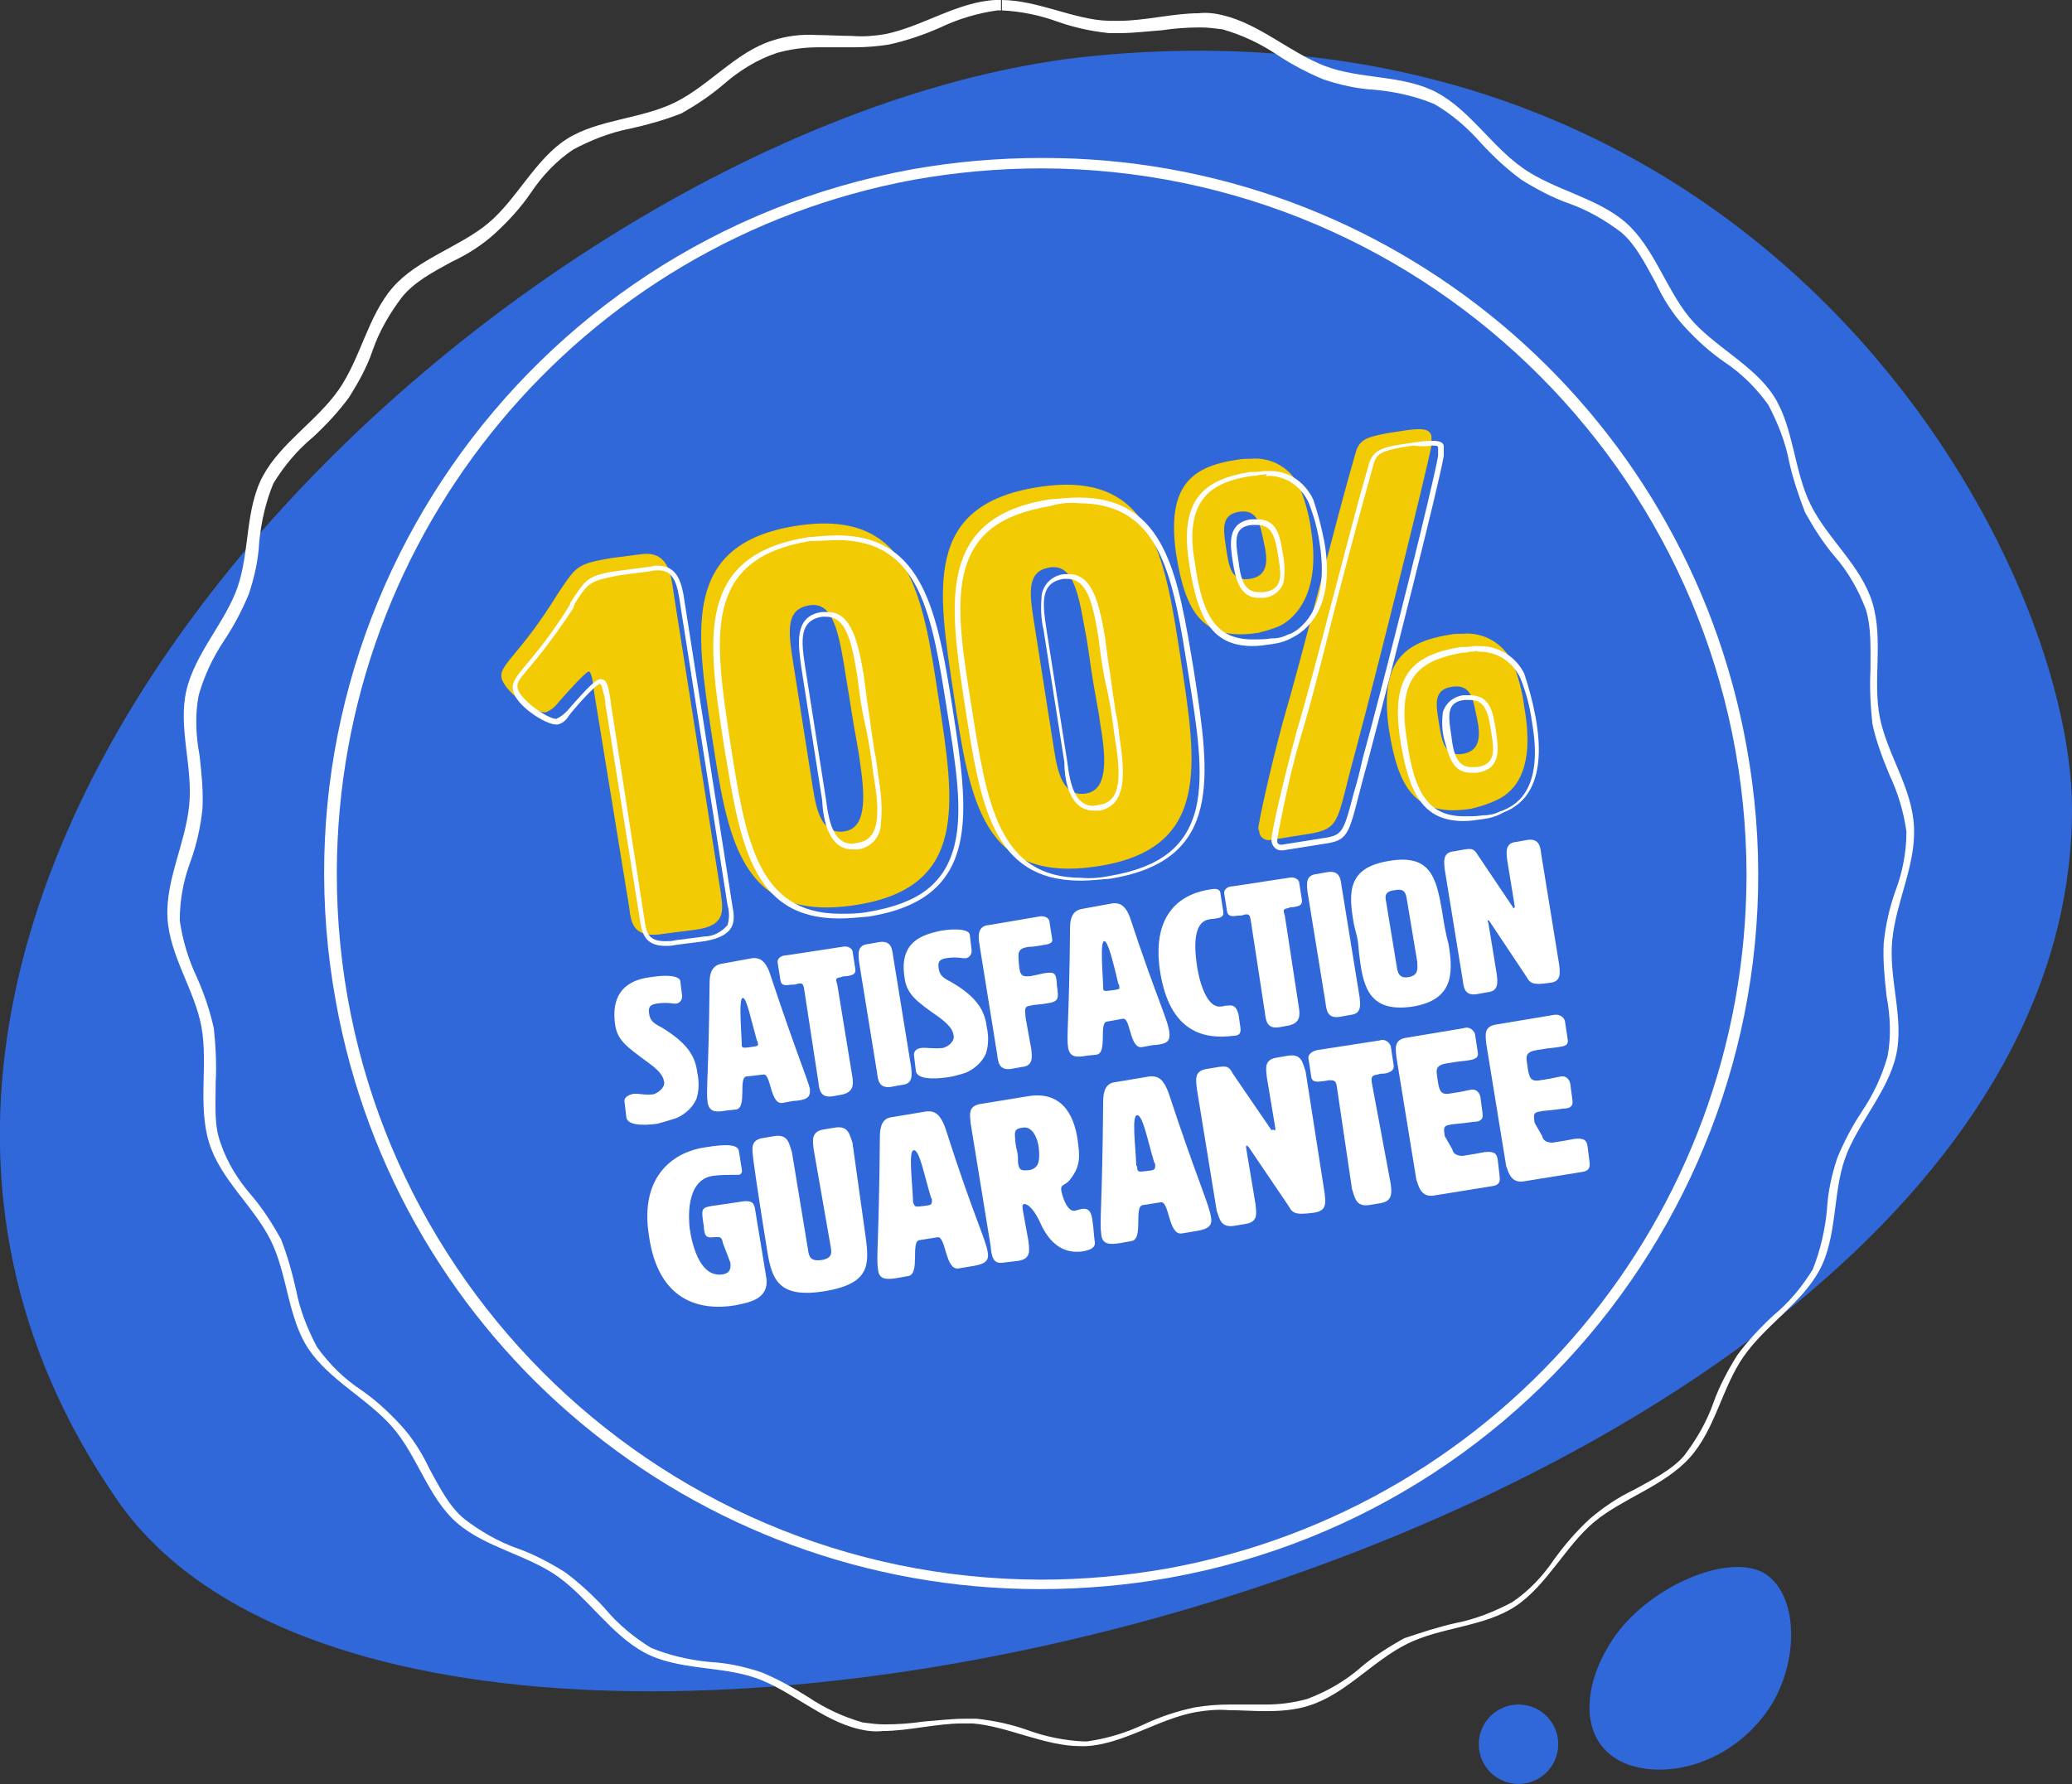 <?xml version="1.0" encoding="utf-8"?>
<!-- Generator: Adobe Illustrator 24.0.1, SVG Export Plug-In . SVG Version: 6.00 Build 0)  -->
<svg version="1.1" id="Layer_1" xmlns="http://www.w3.org/2000/svg" xmlns:xlink="http://www.w3.org/1999/xlink" x="0px" y="0px"
	 viewBox="0 0 219 188.6" style="enable-background:new 0 0 219 188.6;" xml:space="preserve">
<rect x="0" y="0" width="219" height="188.6" fill="#333333" stroke="none"/>
<style type="text/css">
	.st0{fill:#F27D16;}
	.st1{fill:#4D4D4D;}
	.st2{fill:#FFFFFF;}
	.st3{fill:#F2F2F2;}
	.st4{fill:#F2CB05;}
	.st5{fill:#9450F2;}
	.st6{fill:#96D9C6;}
	.st7{fill:#3068D9;}
	.st8{clip-path:url(#SVGID_2_);}
	.st9{clip-path:url(#SVGID_2_);fill:#FFFFFF;}
	.st10{clip-path:url(#SVGID_4_);}
	.st11{clip-path:url(#SVGID_4_);fill:#FFFFFF;}
	.st12{clip-path:url(#SVGID_6_);}
	.st13{clip-path:url(#SVGID_6_);fill:#FFFFFF;}
	.st14{opacity:0.99;fill:#FFFFFF;}
	.st15{opacity:0.66;}
	.st16{fill:#FD9951;}
	.st17{fill:#F7DE65;}
	.st18{fill:#DBC1F7;}
	.st19{fill:#6A98E4;}
	.st20{fill:#CC5B00;}
	.st21{fill:#4B2477;}
	.st22{fill:#61A795;}
	.st23{fill:#365A51;}
	.st24{fill:#0A2C5C;}
	.st25{fill:#7496DE;}
	.st26{fill:#B2C4E4;}
	.st27{fill:#72A495;}
	.st28{fill:#F9C800;}
	.st29{fill:#106AE0;}
	.st30{clip-path:url(#SVGID_8_);}
	.st31{clip-path:url(#SVGID_8_);fill:#FFFFFF;}
	.st32{clip-path:url(#SVGID_10_);}
	.st33{clip-path:url(#SVGID_10_);fill:#FFFFFF;}
	.st34{clip-path:url(#SVGID_12_);}
	.st35{clip-path:url(#SVGID_12_);fill:#FFFFFF;}
</style>
<g id="Group_531_1_">
	<g id="Path_789_1_">
		<path class="st7" d="M171.7,186.4c-4.8-2.1-4.6-8-1.3-13c3.7-5.7,12.5-9.4,16.2-7c3.5,2.3,3.6,9.3,0.4,14.2
			C183,186.5,176.1,188.2,171.7,186.4z"/>
	</g>
	<g id="Ellipse_51_1_">
		<circle class="st7" cx="160.5" cy="184.4" r="4.2"/>
	</g>
</g>
<g id="Path_790_1_">
	<path class="st7" d="M115.7,5.9C186.7-0.9,218.9,58.7,219,85.4c0.2,77.7-173.1,121.5-206.6,73.2C-32.7,93.5,55.1,11.7,115.7,5.9z"
		/>
</g>
<path id="Path_791_1_" class="st2" d="M105.9,0v1.1c2,0.1,4,0.5,5.9,1.2c1.7,0.6,3.5,1,5.4,1.2h1.2c1.4,0,3-0.2,4.4-0.3
	c1.3-0.2,2.7-0.3,4.1-0.3c0.8,0,1.5,0.1,2.3,0.2c2.1,0.6,4,1.5,5.8,2.7c1.5,1,3.2,1.9,4.9,2.6c1.8,0.6,3.6,1,5.5,1.1
	c2.1,0.2,4.3,0.7,6.2,1.5c1.9,1.1,3.5,2.5,5,4.2c1.3,1.4,2.7,2.7,4.2,3.8c1.6,1,3.3,1.9,5,2.5c2,0.7,3.9,1.8,5.6,3.1
	c1.5,1.3,2.5,3.3,3.6,5.3c0.8,1.7,1.8,3.3,3.1,4.7c1.3,1.4,2.6,2.6,4.2,3.7c1.8,1.2,3.3,2.7,4.6,4.5c1,1.9,1.8,3.9,2.2,6
	c0.4,1.8,1,3.6,1.7,5.4c0.9,1.6,1.9,3.2,3.1,4.6c1.4,1.6,2.5,3.5,3.3,5.6c0.6,1.9,0.5,4.1,0.5,6.4c-0.1,1.9,0,3.8,0.2,5.7
	c0.4,1.9,1.1,3.7,1.8,5.4c0.9,1.9,1.5,3.9,1.8,6c0,2.2-0.4,4.3-1.2,6.4c-0.6,1.7-1,3.5-1.2,5.4c-0.1,1.9,0.1,3.7,0.3,5.6
	c0.4,2.1,0.5,4.3,0.1,6.4c-0.6,2.1-1.5,4-2.7,5.8c-1,1.5-1.9,3.2-2.6,4.9c-0.6,1.8-1,3.6-1.1,5.5c-0.2,2.1-0.7,4.3-1.5,6.3
	c-1.1,1.8-2.5,3.5-4.2,4.9c-1.4,1.3-2.7,2.7-3.8,4.2c-1,1.6-1.9,3.3-2.5,5c-0.7,2-1.8,3.9-3.1,5.6c-1.3,1.5-3.3,2.5-5.3,3.6
	c-1.7,0.8-3.3,1.9-4.7,3.1c-1.4,1.3-2.6,2.7-3.7,4.2c-1.2,1.8-2.7,3.4-4.5,4.6c-1.9,1-3.9,1.8-6,2.2c-1.8,0.4-3.6,1-5.4,1.6
	c-1.6,0.9-3.2,1.9-4.6,3.1c-1.6,1.4-3.5,2.5-5.6,3.3c-1.4,0.4-2.9,0.6-4.4,0.6h-3.8c-1.3,0-2.5,0.1-3.7,0.3c-1.9,0.4-3.7,1-5.4,1.8
	c-1.9,0.9-3.9,1.5-6,1.8h-0.4c-2-0.1-4-0.5-5.9-1.2c-1.7-0.6-3.5-1-5.4-1.2h-1.2c-1.4,0-3,0.2-4.4,0.3c-1.3,0.2-2.7,0.3-4.1,0.3
	c-0.8,0-1.5-0.1-2.3-0.2c-2.1-0.6-4-1.5-5.8-2.7c-1.6-1-3.2-1.9-4.9-2.6c-1.8-0.6-3.6-1-5.5-1.1c-2.1-0.2-4.3-0.7-6.2-1.5
	c-1.8-1.1-3.5-2.5-4.9-4.2c-1.3-1.4-2.7-2.7-4.2-3.8c-1.6-1-3.3-1.9-5-2.5c-2-0.7-3.9-1.8-5.6-3.1c-1.6-1.3-2.6-3.3-3.7-5.3
	c-0.8-1.7-1.8-3.3-3.1-4.7c-1.3-1.4-2.6-2.6-4.2-3.7c-1.8-1.2-3.3-2.7-4.6-4.5c-1-1.9-1.8-3.9-2.2-6c-0.4-1.8-0.9-3.6-1.6-5.4
	c-0.9-1.6-1.9-3.2-3.1-4.6c-1.4-1.6-2.6-3.5-3.3-5.6c-0.7-1.9-0.5-4.1-0.5-6.4c0.1-1.9,0-3.8-0.2-5.7c-0.4-1.8-1-3.6-1.8-5.4
	c-0.9-1.9-1.5-3.9-1.8-6c0-2.2,0.4-4.3,1.2-6.4c0.6-1.7,1-3.5,1.2-5.4c0.1-1.9-0.1-3.7-0.3-5.6c-0.4-2.1-0.5-4.3-0.1-6.4
	c0.6-2.1,1.5-4,2.7-5.8c1-1.5,1.9-3.2,2.6-4.9c0.6-1.8,1-3.6,1.1-5.5c0.2-2.1,0.7-4.3,1.5-6.2c1.1-1.8,2.5-3.5,4.2-4.9
	c1.4-1.3,2.7-2.7,3.8-4.2c1-1.6,1.9-3.2,2.5-5c0.7-2,1.8-3.9,3.1-5.6c1.3-1.6,3.2-2.6,5.2-3.7c1.7-0.8,3.3-1.8,4.7-3.1
	c1.4-1.3,2.6-2.6,3.7-4.2c1.2-1.8,2.7-3.4,4.5-4.6c1.9-1,3.9-1.8,6-2.2c1.8-0.4,3.6-0.9,5.4-1.6c1.6-0.9,3.1-1.9,4.5-3.1
	c1.6-1.4,3.5-2.6,5.6-3.3c1.4-0.4,2.9-0.6,4.4-0.6h3.8c1.2,0,2.5-0.1,3.7-0.3c1.8-0.4,3.6-1,5.4-1.8c1.9-0.9,3.9-1.5,6-1.8h0.4V0
	 M105.8,0h-0.6c-4,0.2-7.7,2.8-11.6,3.6c-1.2,0.2-2.3,0.3-3.5,0.2c-1.3,0-2.6-0.1-3.8-0.1c-1.6-0.1-3.2,0.1-4.7,0.6
	c-3.8,1.2-6.6,4.7-10.2,6.5s-8.2,1.8-11.5,3.9s-5.3,6.4-8.3,8.9s-7.5,3.8-10.1,6.8s-3.4,7.5-5.7,10.8s-6.1,5.6-8,9.1
	s-1.4,8.1-2.7,11.8s-4.5,7-5.4,10.9S20.4,81,20,85.1S17.5,93,17.7,97s2.9,7.7,3.6,11.6s-0.4,8.3,0.8,12.2s4.7,6.7,6.5,10.3
	c1.8,3.6,1.8,8.2,4,11.5c2.2,3.3,6.3,5.3,8.9,8.3s3.8,7.5,6.8,10.1s7.5,3.4,10.7,5.7s5.6,6.1,9.1,8s8.1,1.4,11.8,2.7s7,4.5,10.9,5.4
	c0.8,0.2,1.7,0.3,2.5,0.2c2.7,0,5.7-0.8,8.4-0.8h1.1c3.7,0.3,7.6,2.4,11.4,2.4h0.6c3.9-0.2,7.7-2.9,11.6-3.6
	c1.2-0.2,2.3-0.3,3.5-0.2c1.3,0,2.6,0.1,3.8,0.1c1.6,0,3.2-0.1,4.7-0.6c3.8-1.2,6.7-4.7,10.3-6.5s8.2-1.8,11.5-4s5.3-6.4,8.3-8.9
	s7.4-3.8,10.1-6.8s3.4-7.4,5.7-10.7s6.1-5.6,8-9.1s1.4-8.1,2.7-11.8s4.5-7,5.4-10.9s-0.8-8.1-0.4-12.2s2.5-7.9,2.3-12
	s-2.8-7.6-3.6-11.5s0.4-8.3-0.8-12.2s-4.7-6.7-6.5-10.3s-1.8-8.2-3.9-11.5s-6.4-5.3-8.9-8.3s-3.8-7.5-6.8-10.1s-7.5-3.4-10.8-5.7
	s-5.6-6.1-9.1-8s-8.1-1.4-11.8-2.8s-7-4.5-10.9-5.4c-0.8-0.2-1.7-0.3-2.5-0.2c-2.7,0-5.7,0.8-8.4,0.8h-1.1
	C113.5,2.1,109.7,0,105.8,0L105.8,0z"/>
<g id="Group_533_1_">
	<path id="Path_792_1_" class="st7" d="M109.9,167.5c-41.5-0.1-75.1-33.8-75-75.3C35,56,60.8,25,96.4,18.4c4.5-0.8,9-1.2,13.6-1.2
		c41.5,0.1,75.1,33.8,75,75.3c-0.1,36.2-25.9,67.2-61.5,73.8C119,167.1,114.5,167.5,109.9,167.5L109.9,167.5z"/>
	<g id="Group_532_1_">
		<path id="Path_793_1_" class="st2" d="M110.1,17.8c41.2,0.1,74.5,33.6,74.5,74.8c-0.1,35.9-25.7,66.7-61.1,73.2
			c-4.5,0.8-9,1.2-13.5,1.2c-41.2-0.1-74.5-33.6-74.4-74.8C35.7,56.3,61.3,25.5,96.6,19C101.1,18.2,105.6,17.8,110.1,17.8
			 M110.1,16.7c-4.6,0-9.2,0.4-13.7,1.2c-41.1,7.5-68.4,46.9-60.9,88c6.5,36,37.8,62.1,74.4,62.1c4.6,0,9.2-0.4,13.7-1.2
			c41.1-7.4,68.5-46.8,61-87.9C178.1,42.9,146.8,16.6,110.1,16.7L110.1,16.7z"/>
	</g>
</g>
<g id="Group_534_1_">
	<g id="Path_794_1_">
		<path class="st4" d="M62.8,73.2l-0.1-0.8c-0.1-0.8-0.3-1.5-0.5-1.4c-0.4,0.1-2.7,2.7-3.3,3.4c-0.3,0.4-0.7,0.7-1.2,0.9
			c-1.2,0.2-4.5-2.3-4.7-3.7s2-2.4,6-8.9l0.2-0.3c1.7-2.5,1.8-2.8,5.4-3.4l3.1-0.4c2.8-0.4,3.2,1.8,3.5,4.1l5,31.8
			c0.2,1.7,0.6,3.4-2.8,3.8l-3.1,0.4c-3.4,0.6-3.6-1.1-3.8-2.8L62.8,73.2z"/>
	</g>
	<g id="Path_795_1_">
		<path class="st4" d="M84.1,55.6c12-1.9,13.4,7,15.1,18.2s3.2,20.1-8.9,21.9s-13.4-7-15.1-18.2S72.2,57.5,84.1,55.6z M83.7,69.2
			l2.2,14c0.4,2.6,1,5,3.3,4.7s2.3-3.3,1.7-7.3c-0.2-1.6-0.6-3.4-0.9-5.4s-0.6-3.6-0.8-5c-0.7-4.1-1.4-6.6-3.7-6.2
			S83.3,66.4,83.7,69.2z"/>
	</g>
	<g id="Path_796_1_">
		<path class="st4" d="M109.7,51.5c12-1.9,13.4,7,15.1,18.2s3.2,20.1-8.9,21.9s-13.4-7-15.1-18.2S97.6,53.4,109.7,51.5z M109.2,65.2
			l2.2,14c0.4,2.6,1,5,3.3,4.7s2.3-3.3,1.6-7.3c-0.2-1.6-0.6-3.4-0.9-5.4s-0.5-3.6-0.8-5c-0.7-4.1-1.4-6.6-3.7-6.2
			S108.8,62.5,109.2,65.2L109.2,65.2z"/>
	</g>
	<g id="Path_797_1_">
		<path class="st4" d="M130.8,48.6c0.5-0.1,1-0.1,1.4-0.1c2.2-0.2,4.3,1,5.2,3.1c0.6,1.5,1,3,1.2,4.6c1.1,7.2-2.3,9.5-3.4,10
			c-0.7,0.3-1.4,0.5-2.2,0.7c-5.8,0.9-7.7-2-8.7-8.4C123.3,51.4,125.9,49.3,130.8,48.6z M133,87.6c0-0.6,1.2-6.1,2.6-11.3
			c2.2-7.5,5.6-21.3,7.7-28.5c0.4-1.4,1.3-1.6,3.3-2l1.3-0.2c2.4-0.4,3.2-0.3,3.4,0.5v1c-0.6,3.1-5.7,23.6-8,32.2
			c-2,7.2-1.5,8.2-4.6,8.8l-4.4,0.7c-0.5,0.1-1.1-0.2-1.2-0.8c0,0,0-0.1,0-0.1l0,0L133,87.6z M129.6,58c0.3,1.9,0.5,3.5,2.5,3.2
			s1.9-2,1.5-3.8s-0.6-3.6-2.6-3.3S129.3,56,129.6,58L129.6,58z M153.2,67.1c0.5-0.1,0.9-0.1,1.4-0.1c2.2-0.2,4.3,1,5.3,3.1
			c0.6,1.5,1,3,1.2,4.6l0.1,0.6c1.2,7.6-2.3,9-3.5,9.5c-0.7,0.3-1.4,0.5-2.2,0.7c-5.8,0.9-7.7-2-8.7-8.4
			C145.8,70,148.3,67.9,153.2,67.1z M152.1,76.5c0.3,1.9,0.6,3.5,2.5,3.2s1.9-2,1.5-3.8s-0.5-3.6-2.6-3.3S151.8,74.6,152.1,76.5
			L152.1,76.5z"/>
	</g>
</g>
<g id="Group_535_1_">
	<path id="Path_798_1_" class="st2" d="M68.8,103.3c1.8-0.3,3-0.1,3.1,0.4l0.2,1.6c0,0.4-0.2,0.7-0.6,0.8h-0.3
		c-0.6-0.1-1.2-0.1-1.8,0c-0.6,0.1-0.9,0.3-0.8,1s0.3,1,1.3,1.5c2.8,1.7,3.6,3.1,3.8,4.8c0.2,0.9,0.2,1.9-0.1,2.8
		c-0.4,0.9-1.2,1.6-2.1,2c-0.6,0.2-1.3,0.4-2,0.6c-1.5,0.2-3.2,0.2-3.3-0.7l-0.2-1.7c0-0.2,0.1-0.5,0.7-0.7s1.1,0.1,2.3,0
		c0.5-0.1,1.3-0.7,1.2-1.3c-0.1-0.4-0.1-0.9-1.6-2c-2.3-1.7-3.4-2.4-3.6-4.2C64.5,104.3,67.1,103.5,68.8,103.3z"/>
	<path id="Path_799_1_" class="st2" d="M85.6,115.1c0.1,1-0.4,1.2-1.8,1.3l-1.1,0.2c-1.3,0.2-1.2-3.1-2-3l-1.8,0.2
		c-0.9,0.1,0.1,3.3-1.1,3.5l-1,0.1c-1.1,0.2-1.8,0.2-2-0.8c-0.2-1.3,0.1-2.5,0.2-12.7c0-1.1,0.3-1.8,1.2-2l3.3-0.6
		c0.9-0.1,1.4,0.4,1.8,1.4C84.3,111.7,85.3,113.9,85.6,115.1z M78.4,110.5c0,0.3,0.2,0.3,0.9,0.2s0.9-0.1,0.8-0.4
		c0-0.1,0-0.2-0.1-0.3c-0.6-2.1-1.1-4.6-1.5-4.5s-0.2,2.6-0.1,4.8C78.4,110.3,78.4,110.4,78.4,110.5L78.4,110.5z"/>
	<path id="Path_800_1_" class="st2" d="M90.1,113.9c0.1,0.8,0.1,1.5-1,1.8l-1.1,0.2c-1.3,0.2-1.4-0.7-1.5-1.5l-1.5-9.8
		c-0.1-0.6-0.2-0.7-0.7-0.6c-0.2,0.1-0.4,0.1-0.7,0.1c-0.6,0.1-1,0.1-1.1-0.4l-0.3-1.9c-0.1-0.4,0.3-0.8,0.9-0.8l5.9-0.9
		c0.4-0.1,0.9,0,1.1,0.4l0.3,1.9c0.1,0.6-0.3,0.7-0.9,0.8c-0.2,0-0.4,0-0.6,0.1c-0.6,0.1-0.6,0.2-0.4,0.8L90.1,113.9z"/>
	<path id="Path_801_1_" class="st2" d="M96.3,112.8c0.1,0.9,0.2,1.8-1,1.9l-1.1,0.2c-1.3,0.2-1.4-0.7-1.5-1.5l-1.9-11.7
		c-0.1-0.9-0.2-1.8,1-1.9l1.1-0.2c1.3-0.2,1.4,0.7,1.5,1.5L96.3,112.8z"/>
	<path id="Path_802_1_" class="st2" d="M99.4,98.4c1.8-0.3,3-0.1,3.1,0.4l0.2,1.7c0,0.4-0.2,0.7-0.6,0.8h-0.3
		c-0.6-0.1-1.2-0.1-1.8,0c-0.6,0.1-0.9,0.3-0.8,1s0.3,1,1.3,1.5c2.8,1.6,3.6,3.1,3.8,4.8c0.2,0.9,0.2,1.9-0.1,2.8
		c-0.4,0.9-1.2,1.6-2.1,2c-0.6,0.2-1.3,0.4-2,0.5c-1.5,0.2-3.2,0.2-3.3-0.7l-0.2-1.7c0-0.2,0.1-0.6,0.7-0.7s1.1,0.1,2.3,0
		c0.6-0.1,1.3-0.7,1.2-1.3c-0.1-0.4-0.1-0.9-1.6-2c-2.3-1.6-3.4-2.4-3.6-4.2C95,99.4,97.7,98.8,99.4,98.4z"/>
	<path id="Path_803_1_" class="st2" d="M107.7,102c0.1,1,0.2,1.3,1.2,1.2c0.5-0.1,1-0.2,1.4-0.3c1.2-0.2,1.3,0,1.4,1v0.2
		c0.2,1.5,0.3,1.8-1.2,2c-0.4,0.1-1.2,0.1-1.5,0.2c-0.7,0.1-0.7,0.2-0.6,1.3l0.6,3.3c0.1,0.9,0.2,1.8-1,1.9l-1.1,0.2
		c-1.3,0.2-1.4-0.7-1.5-1.5l-1.9-11.8c-0.1-0.7-0.2-1.8,1-1.9l5.3-0.9c0.4-0.1,0.9,0,1.1,0.4l0.3,1.9c0.1,0.4-0.1,0.6-0.9,0.7
		c-0.5,0.1-1.1,0.2-1.6,0.2C107.5,100.3,107.6,100.7,107.7,102z"/>
	<path id="Path_804_1_" class="st2" d="M123.6,109.2c0.1,1-0.4,1.2-1.8,1.3l-1.1,0.2c-1.3,0.2-1.2-3.1-2-3L117,108
		c-0.9,0.1,0.1,3.3-1.1,3.5l-1,0.1c-1.1,0.2-1.8,0.2-2-0.8c-0.2-1.3,0.1-2.5,0.2-12.7c0-1.1,0.3-1.8,1.2-2l3.3-0.6
		c0.9-0.1,1.4,0.4,1.8,1.4C122.3,105.7,123.5,107.9,123.6,109.2z M116.6,104.5c0,0.3,0.2,0.3,0.9,0.2s0.9-0.1,0.8-0.4
		c0-0.1,0-0.2-0.1-0.3c-0.5-2.1-1.1-4.6-1.5-4.5s-0.2,2.6-0.1,4.8C116.6,104.3,116.6,104.4,116.6,104.5L116.6,104.5z"/>
	<path id="Path_805_1_" class="st2" d="M128.1,94c0.6-0.1,0.9,0.1,0.9,0.5l0.3,1.9c0,0.2,0.1,0.6-0.8,0.7c-0.4,0.1-0.4,0-0.7,0.1
		c-2,0.3-1.4,4-1.3,4.8s0.8,4.7,2.6,4.4c0.3,0,0.2-0.1,0.8-0.1c0.8-0.1,0.9,0.7,1,0.9l0.2,1.4c0.1,0.6-0.1,0.9-0.7,0.9
		c-3.1,0.4-6.8-0.3-7.8-6.9C121.7,96.4,125,94.4,128.1,94z"/>
	<path id="Path_806_1_" class="st2" d="M137.3,106.6c0.1,0.8,0.1,1.5-1,1.8l-1.1,0.2c-1.3,0.2-1.4-0.7-1.5-1.5l-1.5-9.8
		c-0.1-0.6-0.2-0.7-0.7-0.6c-0.2,0.1-0.4,0.1-0.7,0.1c-0.5,0.1-1,0.1-1.1-0.4l-0.3-1.9c-0.1-0.4,0.3-0.8,0.9-0.8l5.9-0.9
		c0.4-0.1,0.9,0,1.1,0.4l0.3,1.9c0.1,0.6-0.3,0.7-0.9,0.8c-0.2,0-0.4,0-0.5,0.1c-0.6,0.1-0.6,0.2-0.4,0.8L137.3,106.6z"/>
	<path id="Path_807_1_" class="st2" d="M143.7,105.4c0.1,0.9,0.2,1.8-1,1.9l-1.1,0.2c-1.3,0.2-1.4-0.7-1.5-1.5l-1.9-11.7
		c-0.1-0.9-0.2-1.8,1-1.9l1.1-0.2c1.3-0.2,1.4,0.7,1.5,1.5L143.7,105.4z"/>
	<path id="Path_808_1_" class="st2" d="M143.1,97.7c-0.6-3.4-0.7-6,3.8-6.7c4.3-0.7,4.9,1.8,5.5,5.2c0.2,1.3,0.4,2.5,0.7,3.6
		c0.6,3.4,0.3,5.9-3.7,6.6c-4.5,0.7-5.3-1.8-5.7-5.2c-0.1-0.6-0.1-1.2-0.2-1.8S143.2,98.2,143.1,97.7z M146.5,95.3l1.1,6.7
		c0.1,0.7,0.2,1.5,1.3,1.3s0.9-1,0.9-1.6l-1.1-6.6c-0.1-0.6-0.2-1.2-1.2-1C146.3,94.2,146.4,94.8,146.5,95.3L146.5,95.3z"/>
	<path id="Path_809_1_" class="st2" d="M160,96c0.1,0,0.1-0.1,0.1-0.2l-0.8-4.9c-0.1-0.9-0.2-1.8,1-1.9l1.1-0.2
		c1.3-0.2,1.4,0.7,1.5,1.5l1.9,11.7c0.1,0.9,0.2,1.8-1,1.9c-1.9,0.3-2.1,0-2.5-0.7l-3.8-5.7c-0.1-0.1-0.1-0.2-0.2-0.2
		s-0.1,0.1,0,0.2l0.9,5.5c0.1,0.9,0.2,1.8-1,1.9l-1.1,0.2c-1.3,0.2-1.4-0.7-1.5-1.5l-1.9-11.7c-0.1-0.9-0.2-1.8,1-1.9l1.1-0.2
		c0.7-0.1,1-0.1,1.4,0.6l3.7,5.5C159.9,95.9,159.9,96,160,96z"/>
</g>
<g id="Group_536_1_">
	<path id="Path_810_1_" class="st2" d="M76.4,131.4c-0.1-0.8-0.5-0.6-1-0.6c-0.8,0.1-0.9-0.2-1-0.9v-0.2c-0.3-1.9-0.3-2,0.8-2.2
		l3.4-0.5c1-0.1,1.1,0.3,1.2,0.8l1.2,7.3c0.3,2.3-1.9,2.6-3.3,2.9c-3.7,0.6-8.1-0.4-9.1-7.3c-1.1-6.7,3-9,5.9-9.4
		c2.4-0.4,3.5-0.3,3.6,0.4l0.3,1.9c0.1,0.3-0.1,0.6-0.3,0.6c0,0,0,0,0,0c-0.1,0-0.1,0-0.2,0c-0.8,0-1.7,0-2.5,0.1
		c-3,0.4-2.6,4.7-2.5,5.6c0.3,2,1.2,5.3,3.6,4.8c0.4-0.1,0.8-0.3,0.7-1.2L76.4,131.4z"/>
	<path id="Path_811_1_" class="st2" d="M91.5,130.8c0.4,3,0.4,4.9-4.3,5.7c-4.9,0.8-5.6-1.2-6.1-4.2c-1.2-7.4-1.5-9.9-1.5-9.9
		c-0.1-1-0.3-1.9,1.1-2.1l1.2-0.2c1.4-0.2,1.5,0.8,1.8,1.7l1.7,10.3c0.1,0.7,0.2,1.3,1.5,1.1c1.1-0.2,1-0.8,0.9-1.4L86,121.5
		c-0.1-0.9-0.3-1.9,1.1-2.1l1.2-0.2c1.4-0.2,1.5,0.8,1.8,1.6L91.5,130.8z"/>
	<path id="Path_812_1_" class="st2" d="M104.4,132.4c0.2,1.1-0.6,1.3-1.9,1.5l-1.2,0.2c-1.4,0.2-1.3-3.4-2.2-3.3l-1.9,0.3
		c-1,0.1,0.1,3.6-1.2,3.8l-1.1,0.2c-1.2,0.2-2,0.2-2.1-0.9c-0.2-1.4,0.1-2.7,0.2-14c0-1.2,0.3-2,1.3-2.1l3.6-0.6
		c1-0.1,1.5,0.4,2,1.7C102.9,128.6,104.2,131,104.4,132.4z M96.6,127.3c0.1,0.3,0.2,0.3,1,0.2s0.9-0.1,0.9-0.6c0-0.1,0-0.2-0.1-0.3
		c-0.7-2.3-1.2-5-1.8-5s-0.2,3-0.1,5.3C96.5,127.1,96.5,127.2,96.6,127.3z"/>
	<path id="Path_813_1_" class="st2" d="M108.6,115.9c3.5-0.6,4.9,1.8,5.3,4.6c0.2,1.6,0.4,2.7-0.8,4.2c-0.5,0.7-1.1,0.4-0.9,1.3
		s0.7,2.1,1.4,2c0.4-0.1,0.7-0.2,0.8-0.2c0.8-0.1,1,0.5,1.1,1.5c0.1,0.6,0.1,1.2,0.2,1.9c0.1,0.4,0,0.9-1.3,1.1
		c-2.2,0.3-3.5-1.1-4.3-2.7c-0.9-2.1-1.7-2.4-1.9-2.3s-0.1,0.4-0.1,0.6l0.6,3.3c0.1,1,0.3,1.9-1.1,2.1l-1.7,0.2
		c-1,0.1-1.1-0.8-1.2-1.8l-2.1-12.9c-0.1-1-0.3-1.9,1.1-2.1L108.6,115.9z M107.3,120.4c0,0.4,0.1,0.9,0.2,1.3
		c0.1,0.4,0.1,0.8,0.1,1.2c0.1,0.8,0.3,0.9,1.2,0.8c1.1-0.2,1.1-1.2,1-2.3s-0.7-2.3-1.6-2.2S107.2,119.5,107.3,120.4L107.3,120.4z"
		/>
	<path id="Path_814_1_" class="st2" d="M128,128.7c0.2,1.1-0.6,1.3-1.9,1.5l-1.2,0.2c-1.4,0.2-1.3-3.4-2.2-3.3l-1.9,0.3
		c-1,0.1,0.1,3.6-1.2,3.8l-1.1,0.2c-1.2,0.2-2,0.2-2.1-0.9c-0.2-1.4,0.1-2.7,0.2-14c0-1.2,0.3-2,1.3-2.1l3.6-0.6
		c1-0.1,1.5,0.4,2,1.7C126.6,124.9,127.8,127.3,128,128.7z M120.2,123.6c0.1,0.3,0.2,0.3,1,0.2s0.9-0.1,0.9-0.6c0-0.1,0-0.2-0.1-0.3
		c-0.7-2.3-1.2-5-1.8-5s-0.2,3-0.1,5.3C120.2,123.3,120.2,123.4,120.2,123.6z"/>
	<path id="Path_815_1_" class="st2" d="M134.7,119.5c0.1,0,0.1-0.1,0.1-0.2l-0.9-5.4c-0.1-1-0.3-1.9,1.1-2.1l1.2-0.2
		c1.4-0.2,1.5,0.8,1.8,1.7l2,12.8c0.1,1,0.3,1.9-1.1,2.1c-2.1,0.3-2.3,0-2.7-0.7l-4.2-6.2l-0.2-0.2c-0.1,0-0.1,0.1-0.1,0.2l1,6
		c0.1,1,0.3,1.9-1.1,2.1l-1.2,0.2c-1.4,0.2-1.5-0.8-1.8-1.6l-2.1-12.9c-0.1-1-0.3-1.9,1.1-2.1l1.2-0.2c0.8-0.1,1.1-0.1,1.5,0.7
		l4.1,6C134.5,119.4,134.6,119.4,134.7,119.5z"/>
	<path id="Path_816_1_" class="st2" d="M147,125.2c0.1,0.9,0.2,1.8-1.1,2l-1.2,0.2c-1.4,0.2-1.5-0.8-1.8-1.7l-1.6-10.8
		c-0.1-0.6-0.2-0.7-0.8-0.7c-0.1,0-0.4,0.1-0.7,0.1c-0.6,0.1-1.1,0.1-1.2-0.4l-0.3-2c-0.1-0.4,0.4-0.8,1-0.9l6.5-1
		c0.5-0.2,1,0.1,1.2,0.6l0.3,2c0.1,0.5-0.3,0.8-1,0.9c-0.2,0-0.4,0-0.7,0.1c-0.6,0.1-0.7,0.2-0.6,0.9L147,125.2z"/>
	<path id="Path_817_1_" class="st2" d="M153.5,121.5c0.1,0.6,0.7,0.7,1.1,0.7c1.3-0.2,1.8-0.3,2.3-0.4c1-0.1,1.3,0.1,1.4,0.8
		l0.2,1.7c0.1,0.7-0.1,1-0.8,1.1l-6.2,1c-1.4,0.2-1.6-1.2-1.8-1.7l-2.1-12.9c-0.1-1-0.3-1.9,1.1-2.1l6-1c0.5-0.2,1,0.1,1.2,0.6
		l0.3,2c0.1,0.5-0.3,0.7-1,0.8c-0.9,0.1-1.6,0.2-2.2,0.3c-1.3,0.2-1.2,0.7-1.1,1.4c0.2,1.5,0.3,2,1.4,1.8c1.4-0.2,1.6-0.3,2.2-0.4
		c0.8-0.1,1,0.7,1,1l0.2,1.5c0.1,0.7-0.3,0.9-1,0.9c-1.2,0.2-2,0.2-2.4,0.3c-0.8,0.1-0.7,0.4-0.6,1.2L153.5,121.5z"/>
	<path id="Path_818_1_" class="st2" d="M163,120.1c0.1,0.6,0.7,0.7,1.1,0.7c1.3-0.2,1.8-0.3,2.3-0.4c1-0.1,1.3,0.1,1.4,0.8l0.2,1.6
		c0.1,0.7-0.1,1-0.8,1.1l-6.2,1c-1.4,0.2-1.6-1.2-1.8-1.6l-2.1-12.9c-0.1-1-0.3-1.9,1.1-2.1l6-1c0.5-0.1,1,0.1,1.2,0.6l0.3,2
		c0.1,0.6-0.3,0.7-1,0.8c-0.9,0.1-1.6,0.2-2.2,0.3c-1.3,0.2-1.2,0.7-1.1,1.4c0.2,1.5,0.3,2,1.4,1.8c1.4-0.2,1.6-0.3,2.2-0.4
		c0.8-0.1,1,0.7,1,1l0.2,1.5c0.1,0.7-0.3,0.9-1,0.9c-1.2,0.2-2,0.2-2.4,0.3c-0.8,0.1-0.7,0.4-0.6,1.2L163,120.1z"/>
</g>
<g id="Group_537_1_">
	<path id="Path_819_1_" class="st2" d="M69.6,60.3c1.6,0,2,1.4,2.3,3.6l5,31.8c0.2,0.7,0.2,1.4,0,2.1c-0.6,0.7-1.5,1.2-2.4,1.2
		l-3.1,0.4c-0.4,0.1-0.7,0.1-1.1,0.1c-1.8,0-2-0.9-2.2-2.4l-3.5-22.5l-0.1-0.8c-0.2-1.1-0.3-2-1-2h-0.1c-0.8,0.1-3.5,3.5-3.6,3.5
		c-0.3,0.3-0.6,0.5-1,0.7c-1,0-4-2.2-4.1-3.3c-0.1-0.6,0.3-1,1.3-2.2c1.7-2,3.2-4.1,4.6-6.2l0.1-0.3v-0.1c1.5-2.4,1.7-2.5,4.9-3.1
		l3.1-0.4C69,60.3,69.3,60.3,69.6,60.3 M69.5,59.8c-0.2,0-0.5,0-0.7,0.1l-3.1,0.4c-3.6,0.5-3.7,0.8-5.4,3.4L60.2,64
		c-4,6.4-6.2,7.3-6,8.9s3.4,3.7,4.6,3.7h0.1c0.5-0.1,0.9-0.4,1.2-0.9c0.5-0.7,2.8-3.3,3.3-3.4l0,0c0.2,0,0.3,0.7,0.5,1.4l0.1,0.8
		L67.6,97c0.2,1.4,0.4,3,2.7,3c0.4,0,0.7,0,1.1-0.1l3.1-0.4c3.4-0.6,3.2-2.2,2.9-3.8l-5-31.8C72.1,61.7,71.7,59.8,69.5,59.8z"/>
	<path id="Path_820_1_" class="st2" d="M88.5,57.1L88.5,57.1c8.8,0,10,7.9,11.6,18c0.9,5.6,1.7,10.5,0.8,14.2
		c-1,4.1-3.8,6.2-9.1,7.1c-1,0.2-2,0.2-3,0.2c-8.8,0-10-7.9-11.6-18c-1.7-11.3-3-19.5,8.4-21.4C86.6,57.2,87.6,57.1,88.5,57.1
		 M90.1,89.8h0.6c1.4-0.2,2.4-1.4,2.4-2.7c0.2-1.8,0-3.5-0.3-5.3c-0.1-0.8-0.2-1.7-0.4-2.5c-0.1-0.9-0.3-1.9-0.4-2.8
		s-0.3-1.9-0.4-2.8l-0.3-2.3c-0.6-3.5-1.3-6.7-3.8-6.7h-0.6c-3.1,0.4-2.5,3.6-2.2,5.9l2.2,14C87,86.7,87.6,89.8,90.1,89.8
		 M88.5,56.6c-0.9,0-2,0.1-3.1,0.2c-12,1.9-10.6,10.9-8.9,21.9c1.7,10.2,2.8,18.4,12.2,18.4c0.9,0,2-0.1,3.1-0.2
		c12-1.9,10.6-10.9,8.9-21.9C99.1,64.9,97.7,56.6,88.5,56.6z M90.1,89.2c-2,0-2.5-2.3-2.8-4.7l-2.2-14c-0.4-2.7-0.7-4.9,1.8-5.3h0.4
		c2.1,0,2.7,2.5,3.3,6.2c0.2,1.5,0.4,3.3,0.8,5s0.7,3.7,0.9,5.4c0.7,4,0.8,7-1.7,7.3L90.1,89.2z"/>
	<path id="Path_821_1_" class="st2" d="M114,53.2L114,53.2c8.8,0,10,7.9,11.6,18c0.9,5.6,1.7,10.5,0.8,14.3c-1,4-3.8,6.2-9.1,7.1
		c-1,0.2-2,0.3-3,0.2c-8.8,0-10-7.9-11.6-18c-0.9-5.6-1.7-10.5-0.8-14.2c1-4.1,3.8-6.2,9.1-7.1C112,53.2,113,53.1,114,53.2
		 M115.6,85.7h0.6c3.3-0.6,2.5-5,2.1-8c-0.1-0.9-0.2-1.7-0.4-2.5c-0.1-0.9-0.3-1.9-0.4-2.8s-0.3-1.9-0.4-2.7l-0.3-2.3
		c-0.6-3.5-1.3-6.7-3.8-6.7h-0.5c-1.2,0.1-2.2,1-2.4,2.2c-0.1,1.2-0.1,2.5,0.2,3.7l2.2,14C112.5,82.6,113.1,85.7,115.6,85.7
		 M114,52.6c-0.9,0-2,0.1-3.1,0.2c-11.9,1.9-10.6,10.9-8.9,21.9c1.6,10.2,2.8,18.4,12.2,18.4c0.9,0,2-0.1,3.1-0.2
		c12-1.9,10.6-10.8,8.9-21.9C124.5,60.8,123.3,52.6,114,52.6L114,52.6z M115.6,85.2c-2,0-2.5-2.3-2.8-4.7l-2.2-14
		c-0.4-2.7-0.7-4.9,1.8-5.3h0.4c2.1,0,2.7,2.5,3.3,6.2c0.2,1.5,0.4,3.3,0.8,5s0.7,3.7,0.9,5.4c0.7,4.1,0.8,7-1.7,7.3L115.6,85.2z"/>
	<path id="Path_822_1_" class="st2" d="M151.4,47.1L151.4,47.1c0.6,0,0.6,0.1,0.6,0.3v0.8c-0.5,3-5.6,23.4-8,32.1
		c-0.3,1.4-0.6,2.5-0.9,3.5c-1.1,4.2-1.2,4.5-3.2,4.8l-4.4,0.7h-0.1c-0.2,0-0.4-0.1-0.4-0.3c0,0,0,0,0,0v-0.3
		c0.7-3.8,1.5-7.5,2.6-11.2c1.1-3.6,2.4-8.9,3.7-14s2.9-10.9,3.9-14.5c0.3-1,0.8-1.3,2.9-1.7l1.3-0.2
		C150.1,47.2,150.7,47.2,151.4,47.1 M134,50.3L134,50.3c1.9,0,3.5,1.1,4.3,2.8c0.6,1.5,1,3,1.2,4.5c1.1,7.1-2.4,9.1-3.1,9.4
		l-0.3,0.1c-0.6,0.3-1.1,0.4-1.8,0.4c-0.6,0.1-1.2,0.1-1.9,0.1c-3.6,0-5.3-2.1-6.1-8.1c-0.6-3.2-0.2-5.4,0.9-6.8
		c0.9-1.2,2.5-2,5.2-2.4c0.2,0,0.5,0,0.7-0.1c0.3,0,0.5,0,0.8-0.1C133.7,50.4,133.9,50.4,134,50.3 M133,63.2h0.6
		c1-0.1,1.9-0.8,2.1-1.8c0.1-0.9,0.1-1.8-0.1-2.8c-0.3-1.9-0.6-3.7-2.7-3.7h-0.7c-2.5,0.4-2.2,2.6-1.9,4.5S131.1,63.2,133,63.2
		 M156.4,68.9L156.4,68.9c1.9,0,3.5,1.1,4.3,2.8c0.6,1.5,1,3,1.2,4.5l0.1,0.6c1.1,7-2,8.4-3.2,8.9l0,0l-0.3,0.1
		c-0.6,0.3-1.2,0.4-1.8,0.4c-0.6,0.1-1.2,0.1-1.9,0.1c-3.6,0-5.3-2.1-6.1-8.1c-1.1-6.7,1.4-8.4,5.9-9.2c0.2,0,0.5,0,0.7-0.1
		c0.3,0,0.5,0,0.8-0.1C156.1,68.9,156.3,68.9,156.4,68.9 M155.5,81.7h0.6c2.6-0.4,2.3-2.5,2-4.5s-0.6-3.7-2.8-3.7h-0.6
		c-1,0.1-1.9,0.8-2.2,1.8c-0.1,0.9-0.1,1.8,0.1,2.7C153.1,79.7,153.4,81.7,155.5,81.7 M151.4,46.6c-0.7,0-1.4,0.1-2.1,0.2L148,47
		c-2,0.3-2.9,0.7-3.3,2c-2.1,7.2-5.5,21.1-7.7,28.5c-1.4,5.2-2.7,10.8-2.6,11.3V89c0.1,0.5,0.5,0.9,1,0.9h0.2l4.4-0.7
		c3-0.4,2.5-1.4,4.6-8.8c2.3-8.7,7.5-29.2,8-32.2v-1C152.6,46.8,152.2,46.6,151.4,46.6L151.4,46.6z M134,49.8h-0.5
		c-0.5,0.1-0.9,0.1-1.4,0.1c-4.9,0.8-7.5,2.9-6.4,9.8c0.9,5.7,2.4,8.6,6.7,8.6c0.7,0,1.3-0.1,2-0.2c0.8-0.1,1.5-0.3,2.2-0.7
		c1.2-0.6,4.6-2.8,3.4-10c-0.3-1.6-0.7-3.1-1.2-4.6C137.9,50.9,136.1,49.7,134,49.8L134,49.8z M133,62.6c-1.5,0-1.9-1.5-2.1-3.3
		c-0.3-2-0.6-3.6,1.4-3.8h0.6c1.6,0,1.9,1.4,2.2,3.3s0.6,3.5-1.5,3.8L133,62.6z M156.4,68.3h-0.6c-0.5,0.1-0.9,0.1-1.4,0.1
		c-4.9,0.8-7.5,2.8-6.4,9.8c0.9,5.7,2.4,8.6,6.7,8.6c0.7,0,1.3-0.1,2-0.2c0.8-0.1,1.5-0.3,2.2-0.7c1.2-0.5,4.7-2,3.5-9.5l-0.1-0.6
		c-0.3-1.6-0.7-3.1-1.2-4.6C160.2,69.4,158.4,68.3,156.4,68.3L156.4,68.3z M155.5,81.1c-1.5,0-1.9-1.5-2.1-3.3
		c-0.3-2-0.6-3.6,1.4-3.8h0.6c1.6,0,1.9,1.4,2.2,3.3s0.6,3.5-1.5,3.8H155.5z"/>
</g>
</svg>
